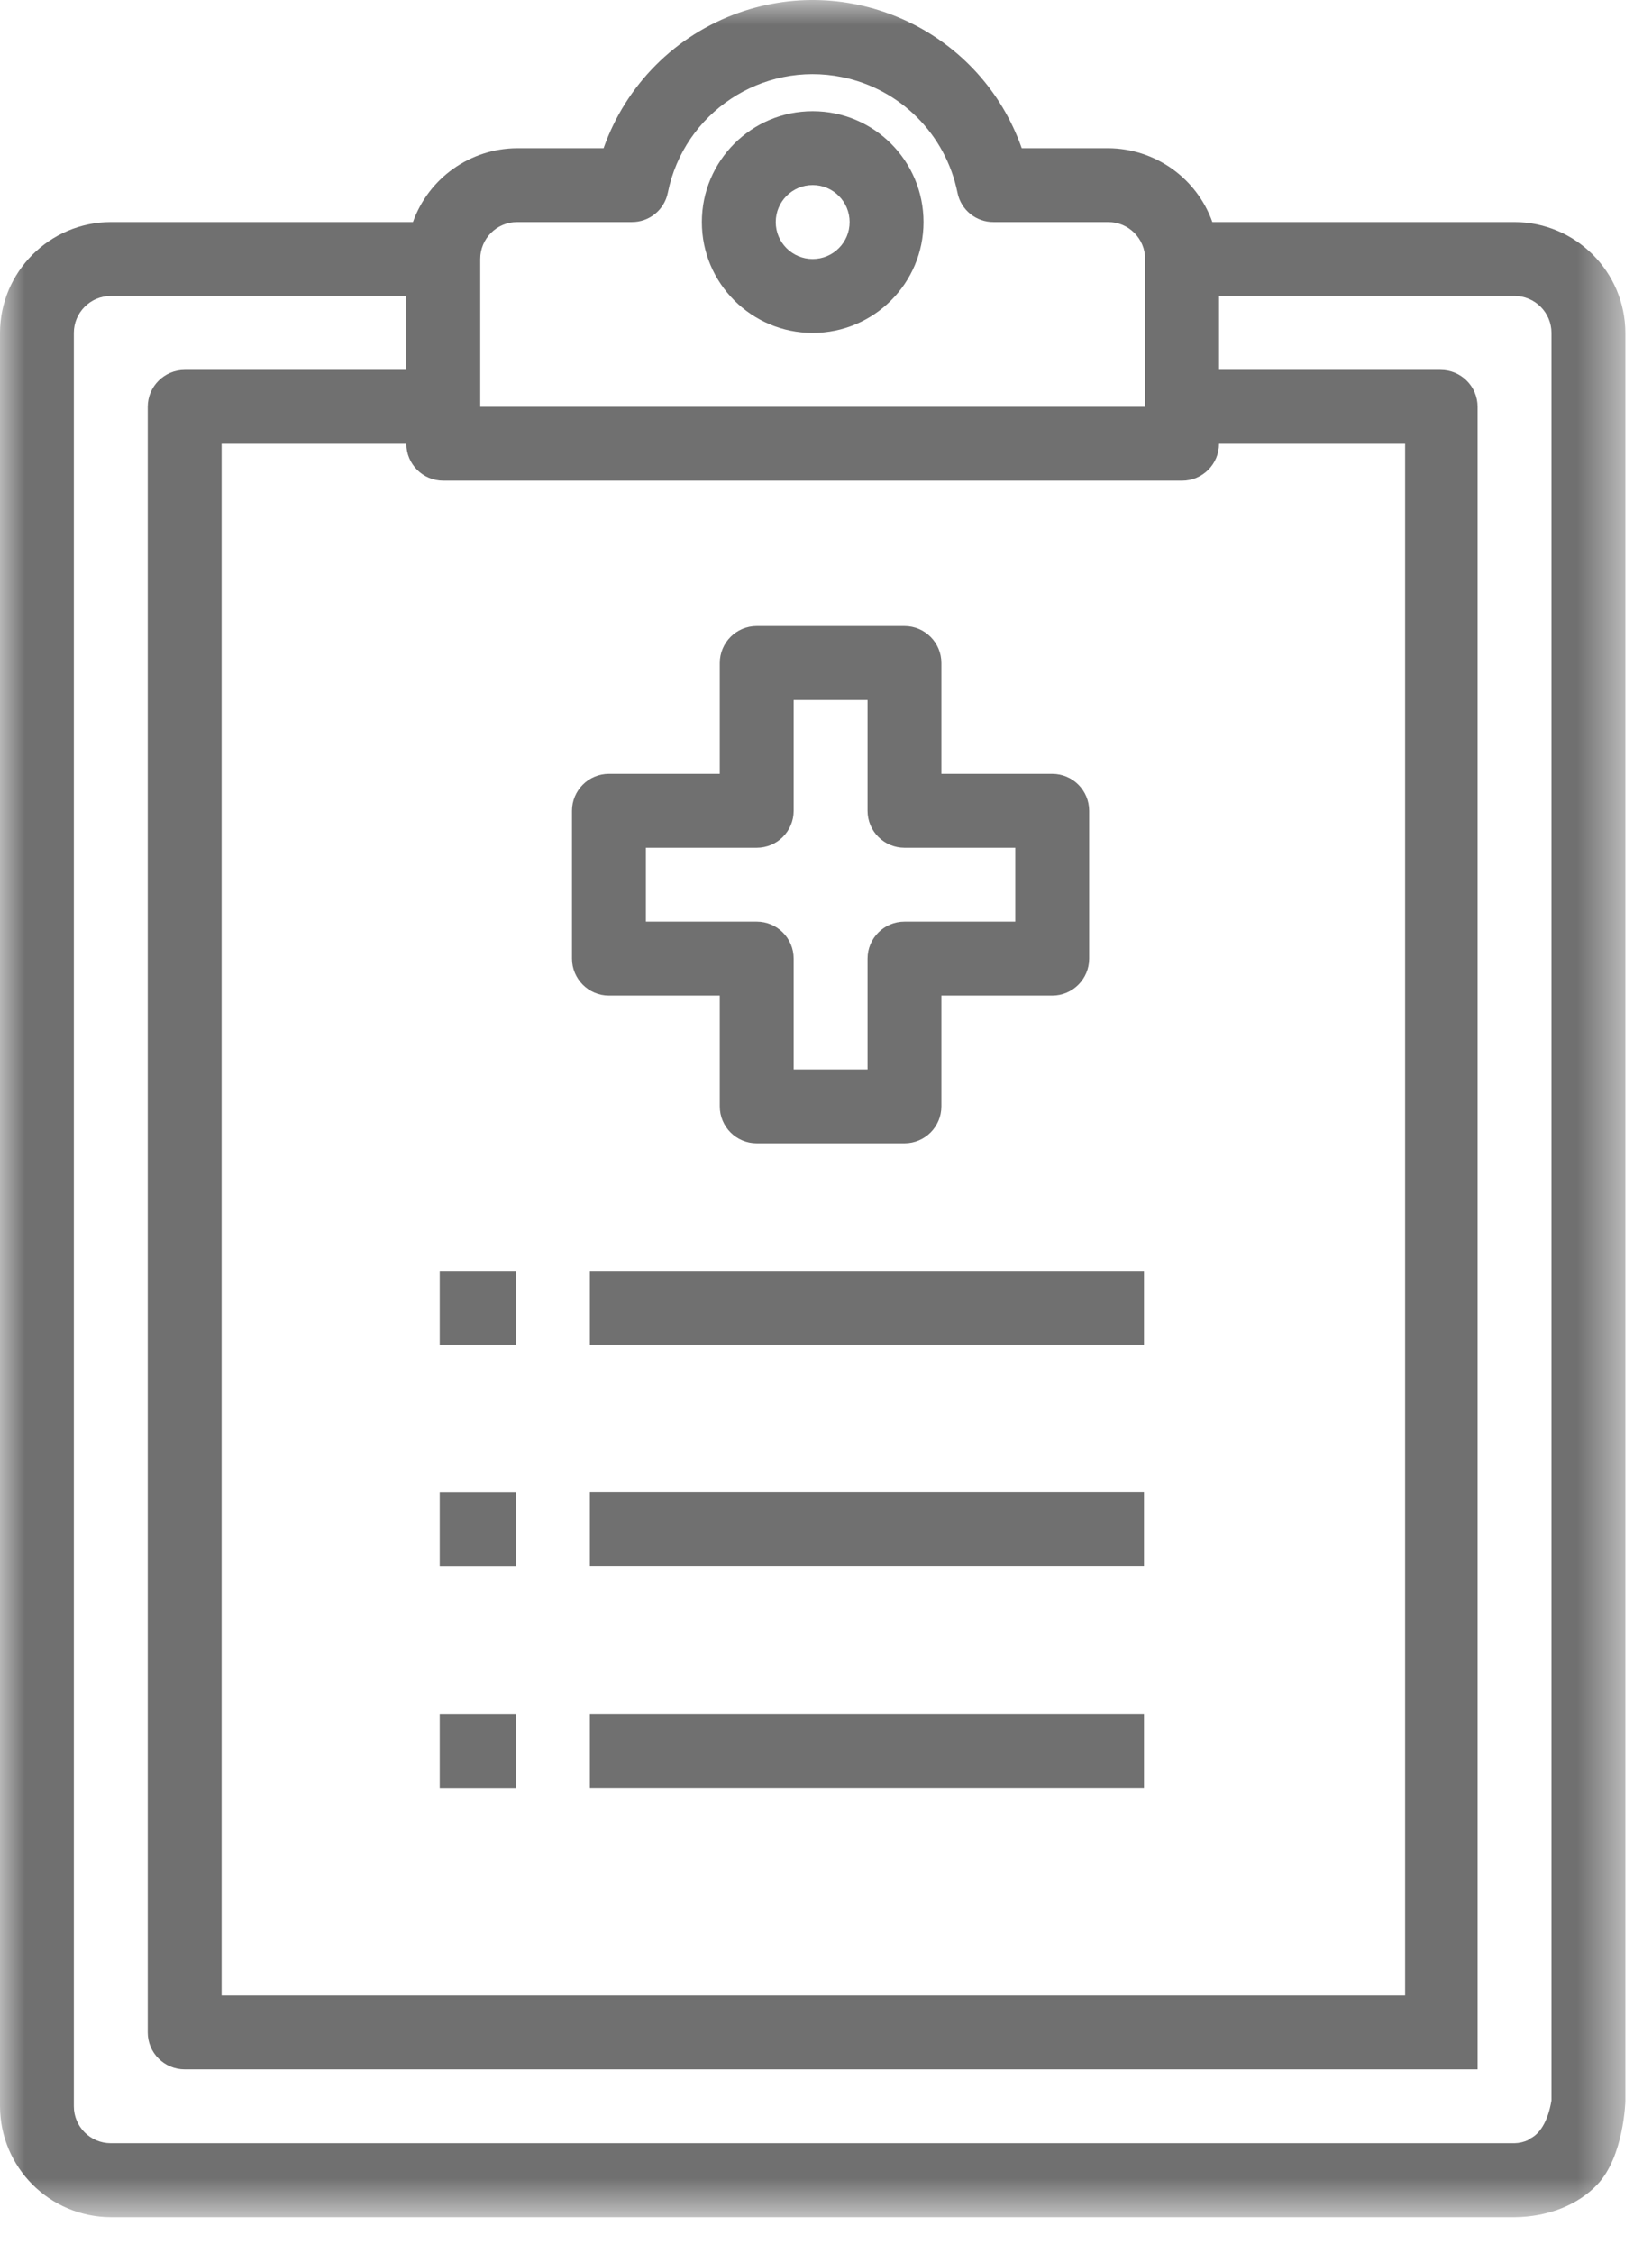 <?xml version="1.0" encoding="UTF-8"?>
<svg width="33px" height="45px" viewBox="0 0 33 45" version="1.1" xmlns="http://www.w3.org/2000/svg" xmlns:xlink="http://www.w3.org/1999/xlink">
    <title>FAC7D041-B686-4A2F-BD32-5F3B7D1A16D4</title>
    <defs>
        <polygon id="path-1" points="0 44.282 32.468 44.282 32.468 0.001 0 0.001"></polygon>
    </defs>
    <g id="Iconografía" stroke="none" stroke-width="1" fill="none" fill-rule="evenodd">
        <g id="Banorte---Iconografía---Coberturas" transform="translate(-50, -1218)">
            <g id="Group-12" transform="translate(50, 1218)">
                <path d="M16.234,5.173 C15.826,5.173 15.496,4.843 15.496,4.436 C15.496,4.027 15.826,3.696 16.234,3.696 C16.642,3.696 16.972,4.027 16.972,4.436 C16.972,4.843 16.642,5.173 16.234,5.173 M16.234,2.221 C15.011,2.221 14.02,3.212 14.02,4.436 C14.02,5.657 15.011,6.649 16.234,6.649 C17.457,6.649 18.448,5.657 18.448,4.436 C18.448,3.212 17.457,2.221 16.234,2.221" id="Fill-1" fill="#707070"></path>
                <mask id="mask-2" fill="white">
                    <use xlink:href="#path-1"></use>
                </mask>
                <g id="Clip-4"></g>
                <polygon id="Fill-3" fill="#707070" mask="url(#mask-2)" points="8.784 26.86 10.307 26.86 10.307 25.383 8.784 25.383"></polygon>
                <polygon id="Fill-5" fill="#707070" mask="url(#mask-2)" points="11.783 26.86 22.852 26.86 22.852 25.383 11.783 25.383"></polygon>
                <polygon id="Fill-6" fill="#707070" mask="url(#mask-2)" points="11.783 31.285 22.852 31.285 22.852 29.808 11.783 29.808"></polygon>
                <polygon id="Fill-7" fill="#707070" mask="url(#mask-2)" points="11.783 35.712 22.852 35.712 22.852 34.236 11.783 34.236"></polygon>
                <polygon id="Fill-8" fill="#707070" mask="url(#mask-2)" points="8.784 31.287 10.307 31.287 10.307 29.811 8.784 29.811"></polygon>
                <polygon id="Fill-9" fill="#707070" mask="url(#mask-2)" points="8.784 35.714 10.307 35.714 10.307 34.237 8.784 34.237"></polygon>
                <path d="M30.992,41.952 C30.921,42.383 30.743,42.651 30.528,42.729 L30.534,42.74 C30.446,42.781 30.351,42.804 30.254,42.806 L2.213,42.806 C1.806,42.806 1.475,42.476 1.475,42.069 L1.475,6.649 C1.475,6.242 1.806,5.911 2.213,5.911 L8.117,5.911 L8.117,7.388 L3.689,7.388 C3.282,7.388 2.951,7.718 2.951,8.125 L2.951,40.594 C2.951,41.001 3.282,41.331 3.689,41.331 L29.516,41.331 L29.516,8.125 C29.516,7.718 29.186,7.388 28.778,7.388 L24.351,7.388 L24.351,5.911 L30.254,5.911 C30.661,5.911 30.992,6.242 30.992,6.649 L30.992,41.952 Z M8.855,9.6 L23.613,9.6 C24.02,9.6 24.351,9.27 24.351,8.863 L28.068,8.863 L28.068,39.855 L4.427,39.855 L4.427,8.863 L8.117,8.863 C8.117,9.27 8.447,9.6 8.855,9.6 L8.855,9.6 Z M9.593,5.174 C9.593,4.765 9.923,4.435 10.33,4.435 L12.618,4.435 C12.97,4.439 13.274,4.19 13.341,3.846 C13.665,2.248 15.223,1.216 16.821,1.54 C17.983,1.775 18.89,2.683 19.126,3.846 C19.193,4.19 19.497,4.439 19.849,4.435 L22.137,4.435 C22.545,4.435 22.875,4.765 22.875,5.174 L22.875,8.125 L9.593,8.125 L9.593,5.174 Z M30.254,4.435 L24.218,4.435 C23.904,3.555 23.072,2.965 22.137,2.96 L20.41,2.96 C19.599,0.653 17.071,-0.559 14.764,0.252 C13.498,0.698 12.503,1.693 12.057,2.96 L10.33,2.96 C9.395,2.965 8.563,3.555 8.249,4.435 L2.213,4.435 C0.992,4.439 0.003,5.428 0,6.649 L0,42.069 C0.003,43.29 0.992,44.279 2.213,44.283 L30.254,44.283 C30.931,44.278 31.526,44.033 31.908,43.631 C32.44,43.07 32.468,41.965 32.468,41.965 L32.468,6.649 C32.464,5.428 31.475,4.439 30.254,4.435 L30.254,4.435 Z" id="Fill-10" fill="#707070" mask="url(#mask-2)"></path>
                <path d="M12.902,16.932 L15.116,16.932 C15.524,16.932 15.854,16.602 15.854,16.195 L15.854,13.981 L17.33,13.981 L17.33,16.195 C17.33,16.602 17.66,16.932 18.068,16.932 L20.281,16.932 L20.281,18.408 L18.068,18.408 C17.66,18.408 17.33,18.739 17.33,19.146 L17.33,21.36 L15.854,21.36 L15.854,19.146 C15.854,18.739 15.524,18.408 15.116,18.408 L12.902,18.408 L12.902,16.932 Z M12.164,19.884 L14.378,19.884 L14.378,22.097 C14.378,22.505 14.708,22.835 15.116,22.835 L18.068,22.835 C18.475,22.835 18.805,22.505 18.805,22.097 L18.805,19.884 L21.019,19.884 C21.427,19.884 21.757,19.553 21.757,19.146 L21.757,16.195 C21.757,15.786 21.427,15.456 21.019,15.456 L18.805,15.456 L18.805,13.243 C18.805,12.835 18.475,12.504 18.068,12.504 L15.116,12.504 C14.708,12.504 14.378,12.835 14.378,13.243 L14.378,15.456 L12.164,15.456 C11.756,15.456 11.426,15.786 11.426,16.195 L11.426,19.146 C11.426,19.553 11.756,19.884 12.164,19.884 L12.164,19.884 Z" id="Fill-11" fill="#707070" mask="url(#mask-2)"></path>
            </g>
        </g>
    </g>
</svg>